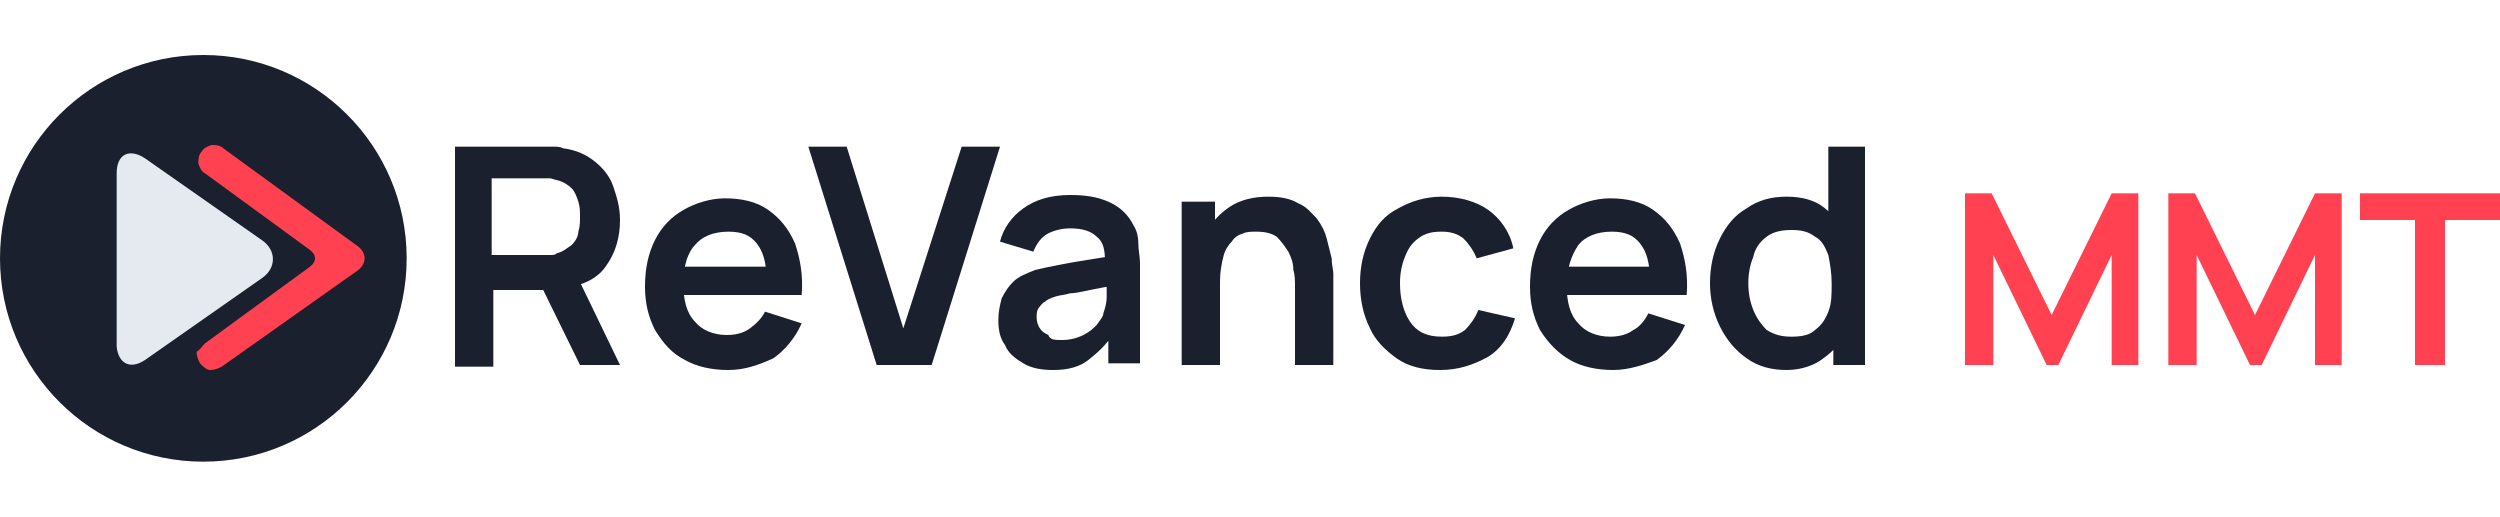 <svg xmlns="http://www.w3.org/2000/svg" width="150" height="31" viewBox="0 0 150 31">
<style type="text/css">
	.st0{fill:#1A202E;}
	.st1{fill:#FF4151;}
	.st2{fill:#E5E9F0;}
</style>
<g>
	<circle class="st0" cx="12.2" cy="15.5" r="12.2"/>
	<g>
		<g>
			<path class="st1" d="M12.3,20.6l6.3-4.6c0.4-0.3,0.4-0.7,0-1l-6.3-4.6c-0.2-0.1-0.3-0.3-0.4-0.6c0-0.2,0-0.5,0.2-0.7
				c0.1-0.2,0.3-0.3,0.6-0.4c0.2,0,0.5,0,0.7,0.2l8.1,5.9c0.5,0.4,0.5,1,0,1.4L13.3,22c-0.2,0.1-0.4,0.2-0.7,0.2
				c-0.2,0-0.4-0.2-0.6-0.4c-0.1-0.2-0.2-0.4-0.2-0.7C12,21,12.1,20.8,12.3,20.6z"/>
		</g>
		<g>
			<g>
				<path class="st2" d="M8.7,21.6l7-4.9c0.9-0.6,0.9-1.7,0-2.3l-7-4.9C7.8,8.9,7,9.2,7,10.4v10.4C7.1,21.8,7.8,22.2,8.7,21.6z"/>
			</g>
		</g>
	</g>
</g>
<g>
	<path class="st0" d="M27.3,21.9V8.8h5.4c0.1,0,0.3,0,0.5,0c0.2,0,0.4,0,0.6,0.1c0.8,0.1,1.4,0.4,1.9,0.8c0.5,0.4,0.9,0.9,1.1,1.5
		c0.2,0.6,0.4,1.2,0.4,2c0,1.1-0.3,2-0.8,2.7c-0.5,0.8-1.4,1.2-2.5,1.4l-0.9,0.1h-3.4v4.6H27.3z M29.5,15.3h3.1c0.1,0,0.3,0,0.4,0
		c0.2,0,0.3,0,0.4-0.1c0.4-0.1,0.6-0.3,0.9-0.5c0.2-0.2,0.4-0.5,0.4-0.8c0.1-0.3,0.1-0.6,0.1-0.9c0-0.3,0-0.6-0.1-0.9
		c-0.1-0.3-0.2-0.6-0.4-0.8c-0.2-0.2-0.5-0.4-0.9-0.5c-0.1,0-0.3-0.1-0.4-0.1c-0.2,0-0.3,0-0.4,0h-3.1V15.3z M34.8,21.9l-2.6-5.3
		l2.2-0.5l2.8,5.8H34.8z"/>
	<path class="st0" d="M43.7,22.2c-1,0-1.9-0.2-2.6-0.6c-0.8-0.4-1.3-1-1.8-1.8c-0.4-0.8-0.6-1.6-0.6-2.6c0-1.1,0.2-2,0.6-2.8
		c0.4-0.8,1-1.4,1.7-1.8c0.7-0.4,1.6-0.7,2.5-0.7c1,0,1.9,0.2,2.6,0.7c0.7,0.5,1.2,1.1,1.6,2c0.3,0.9,0.5,1.9,0.4,3.1H46v-0.8
		c0-1.1-0.2-1.8-0.6-2.3c-0.4-0.5-0.9-0.7-1.7-0.7c-0.9,0-1.6,0.3-2,0.8C41.3,15.1,41,15.9,41,17c0,1,0.2,1.8,0.7,2.3
		c0.4,0.5,1.1,0.8,1.9,0.8c0.5,0,1-0.1,1.4-0.4s0.7-0.6,0.9-1l2.2,0.7c-0.4,0.9-1,1.6-1.7,2.1C45.5,21.9,44.7,22.2,43.7,22.2z
		 M40.4,17.6V16h6.7v1.7H40.4z"/>
	<path class="st0" d="M52.6,21.9L48.5,8.8h2.3l3.4,10.9l3.5-10.9h2.3l-4.1,13.1H52.6z"/>
	<path class="st0" d="M63.2,22.2c-0.7,0-1.3-0.1-1.8-0.4c-0.5-0.3-0.9-0.6-1.1-1.1c-0.3-0.4-0.4-0.9-0.4-1.5c0-0.5,0.1-0.9,0.2-1.3
		c0.2-0.4,0.4-0.7,0.7-1c0.3-0.3,0.8-0.5,1.3-0.7c0.4-0.1,0.9-0.2,1.4-0.3c0.5-0.1,1.1-0.2,1.7-0.3c0.6-0.1,1.3-0.2,1.9-0.3
		l-0.8,0.4c0-0.7-0.1-1.2-0.5-1.5c-0.3-0.3-0.8-0.5-1.6-0.5c-0.4,0-0.9,0.1-1.3,0.3c-0.4,0.2-0.7,0.6-0.9,1.1l-2-0.6
		c0.2-0.8,0.7-1.5,1.4-2s1.6-0.8,2.8-0.8c0.9,0,1.6,0.1,2.3,0.4c0.7,0.3,1.2,0.8,1.5,1.4c0.2,0.3,0.3,0.7,0.3,1.1
		c0,0.4,0.1,0.8,0.1,1.2v6h-1.9v-2.1l0.3,0.3c-0.4,0.7-1,1.2-1.5,1.6C64.8,22,64.1,22.2,63.2,22.2z M63.7,20.4
		c0.5,0,0.9-0.1,1.3-0.3c0.4-0.2,0.6-0.4,0.8-0.6c0.2-0.3,0.4-0.5,0.4-0.7c0.1-0.3,0.2-0.6,0.2-1c0-0.4,0-0.7,0-0.9l0.7,0.2
		c-0.7,0.1-1.2,0.2-1.7,0.3c-0.5,0.1-0.9,0.2-1.2,0.2c-0.3,0.1-0.6,0.1-0.9,0.2c-0.3,0.1-0.5,0.2-0.6,0.3c-0.2,0.1-0.3,0.3-0.4,0.4
		c-0.1,0.2-0.1,0.3-0.1,0.6c0,0.2,0.1,0.5,0.2,0.6c0.1,0.2,0.3,0.3,0.5,0.4C63,20.4,63.3,20.4,63.7,20.4z"/>
	<path class="st0" d="M70.9,21.9v-9.8h2v3h0.3v6.8H70.9z M77.7,21.9v-4.7c0-0.3,0-0.7-0.1-1c0-0.4-0.1-0.7-0.3-1.1
		c-0.2-0.3-0.4-0.6-0.7-0.9c-0.3-0.2-0.7-0.3-1.2-0.3c-0.3,0-0.6,0-0.8,0.1c-0.3,0.1-0.5,0.2-0.7,0.5c-0.2,0.2-0.4,0.5-0.5,0.9
		c-0.1,0.4-0.2,0.9-0.2,1.5l-1.3-0.6c0-0.8,0.2-1.6,0.5-2.3c0.3-0.7,0.8-1.2,1.4-1.6c0.6-0.4,1.4-0.6,2.3-0.6c0.7,0,1.3,0.1,1.8,0.4
		c0.5,0.2,0.8,0.6,1.1,0.9c0.3,0.4,0.5,0.8,0.6,1.2c0.1,0.4,0.2,0.8,0.3,1.2c0,0.4,0.1,0.7,0.1,0.9v5.5H77.7z"/>
	<path class="st0" d="M86.4,22.2c-1,0-1.9-0.2-2.6-0.7c-0.7-0.5-1.3-1.1-1.6-1.8c-0.4-0.8-0.6-1.7-0.6-2.7c0-1,0.2-1.9,0.6-2.7
		c0.4-0.8,0.9-1.4,1.7-1.8c0.7-0.4,1.6-0.7,2.6-0.7c1.1,0,2.1,0.3,2.8,0.8s1.3,1.3,1.5,2.3l-2.2,0.6c-0.2-0.5-0.5-0.9-0.8-1.2
		c-0.4-0.3-0.8-0.4-1.3-0.4c-0.6,0-1,0.1-1.4,0.4c-0.4,0.3-0.6,0.6-0.8,1.1c-0.2,0.5-0.3,1-0.3,1.6c0,0.9,0.2,1.7,0.6,2.3
		c0.4,0.6,1,0.9,1.9,0.9c0.6,0,1-0.1,1.4-0.4c0.3-0.3,0.6-0.7,0.8-1.2l2.2,0.5c-0.3,1-0.8,1.8-1.6,2.3
		C88.4,21.9,87.5,22.2,86.4,22.2z"/>
	<path class="st0" d="M96.8,22.2c-1,0-1.9-0.2-2.6-0.6s-1.3-1-1.8-1.8c-0.4-0.8-0.6-1.6-0.6-2.6c0-1.1,0.2-2,0.6-2.8
		c0.4-0.8,1-1.4,1.7-1.8c0.7-0.4,1.6-0.7,2.5-0.7c1,0,1.9,0.2,2.6,0.7c0.7,0.5,1.2,1.1,1.6,2c0.3,0.9,0.5,1.9,0.4,3.1H99v-0.8
		c0-1.1-0.2-1.8-0.6-2.3c-0.4-0.5-0.9-0.7-1.7-0.7c-0.9,0-1.6,0.3-2,0.8c-0.4,0.6-0.7,1.4-0.7,2.4c0,1,0.2,1.8,0.7,2.3
		c0.4,0.5,1.1,0.8,1.9,0.8c0.5,0,1-0.1,1.4-0.4c0.4-0.2,0.7-0.6,0.9-1l2.2,0.7c-0.4,0.9-1,1.6-1.7,2.1
		C98.6,21.9,97.7,22.2,96.8,22.2z M93.4,17.6V16h6.7v1.7H93.4z"/>
	<path class="st0" d="M107.2,22.2c-0.9,0-1.7-0.2-2.4-0.7c-0.7-0.5-1.2-1.1-1.6-1.9c-0.4-0.8-0.6-1.7-0.6-2.6c0-1,0.2-1.9,0.6-2.7
		c0.4-0.8,0.9-1.4,1.6-1.8c0.7-0.5,1.5-0.7,2.4-0.7c0.9,0,1.7,0.2,2.3,0.7c0.6,0.5,1.1,1.1,1.4,1.8c0.3,0.8,0.5,1.7,0.5,2.7
		c0,1-0.2,1.9-0.5,2.6c-0.3,0.8-0.8,1.4-1.5,1.9C108.9,21.9,108.1,22.2,107.2,22.2z M107.5,20.2c0.6,0,1.1-0.1,1.4-0.4
		c0.4-0.3,0.6-0.6,0.8-1.1c0.2-0.5,0.2-1,0.2-1.7c0-0.6-0.1-1.2-0.2-1.7c-0.2-0.5-0.4-0.9-0.8-1.1c-0.4-0.3-0.8-0.4-1.4-0.4
		c-0.6,0-1.1,0.1-1.5,0.4c-0.4,0.3-0.7,0.7-0.8,1.2c-0.2,0.5-0.3,1-0.3,1.6c0,0.6,0.1,1.1,0.3,1.6c0.2,0.5,0.5,0.9,0.8,1.2
		C106.5,20.1,106.9,20.2,107.5,20.2z M110,21.9V15h-0.3V8.8h2.2v13.1H110z"/>
	<path class="st1" d="M117.9,21.9V11.6h1.6l3.6,7.3l3.6-7.3h1.6v10.3h-1.6v-6.6l-3.2,6.6h-0.7l-3.2-6.6v6.6H117.9z"/>
	<path class="st1" d="M130.1,21.9V11.6h1.6l3.6,7.3l3.6-7.3h1.6v10.3h-1.6v-6.6l-3.2,6.6h-0.7l-3.2-6.6v6.6H130.1z"/>
	<path class="st1" d="M144.9,21.9v-8.7h-3.3v-1.6h8.4v1.6h-3.3v8.7H144.9z"/>
</g>
</svg>
